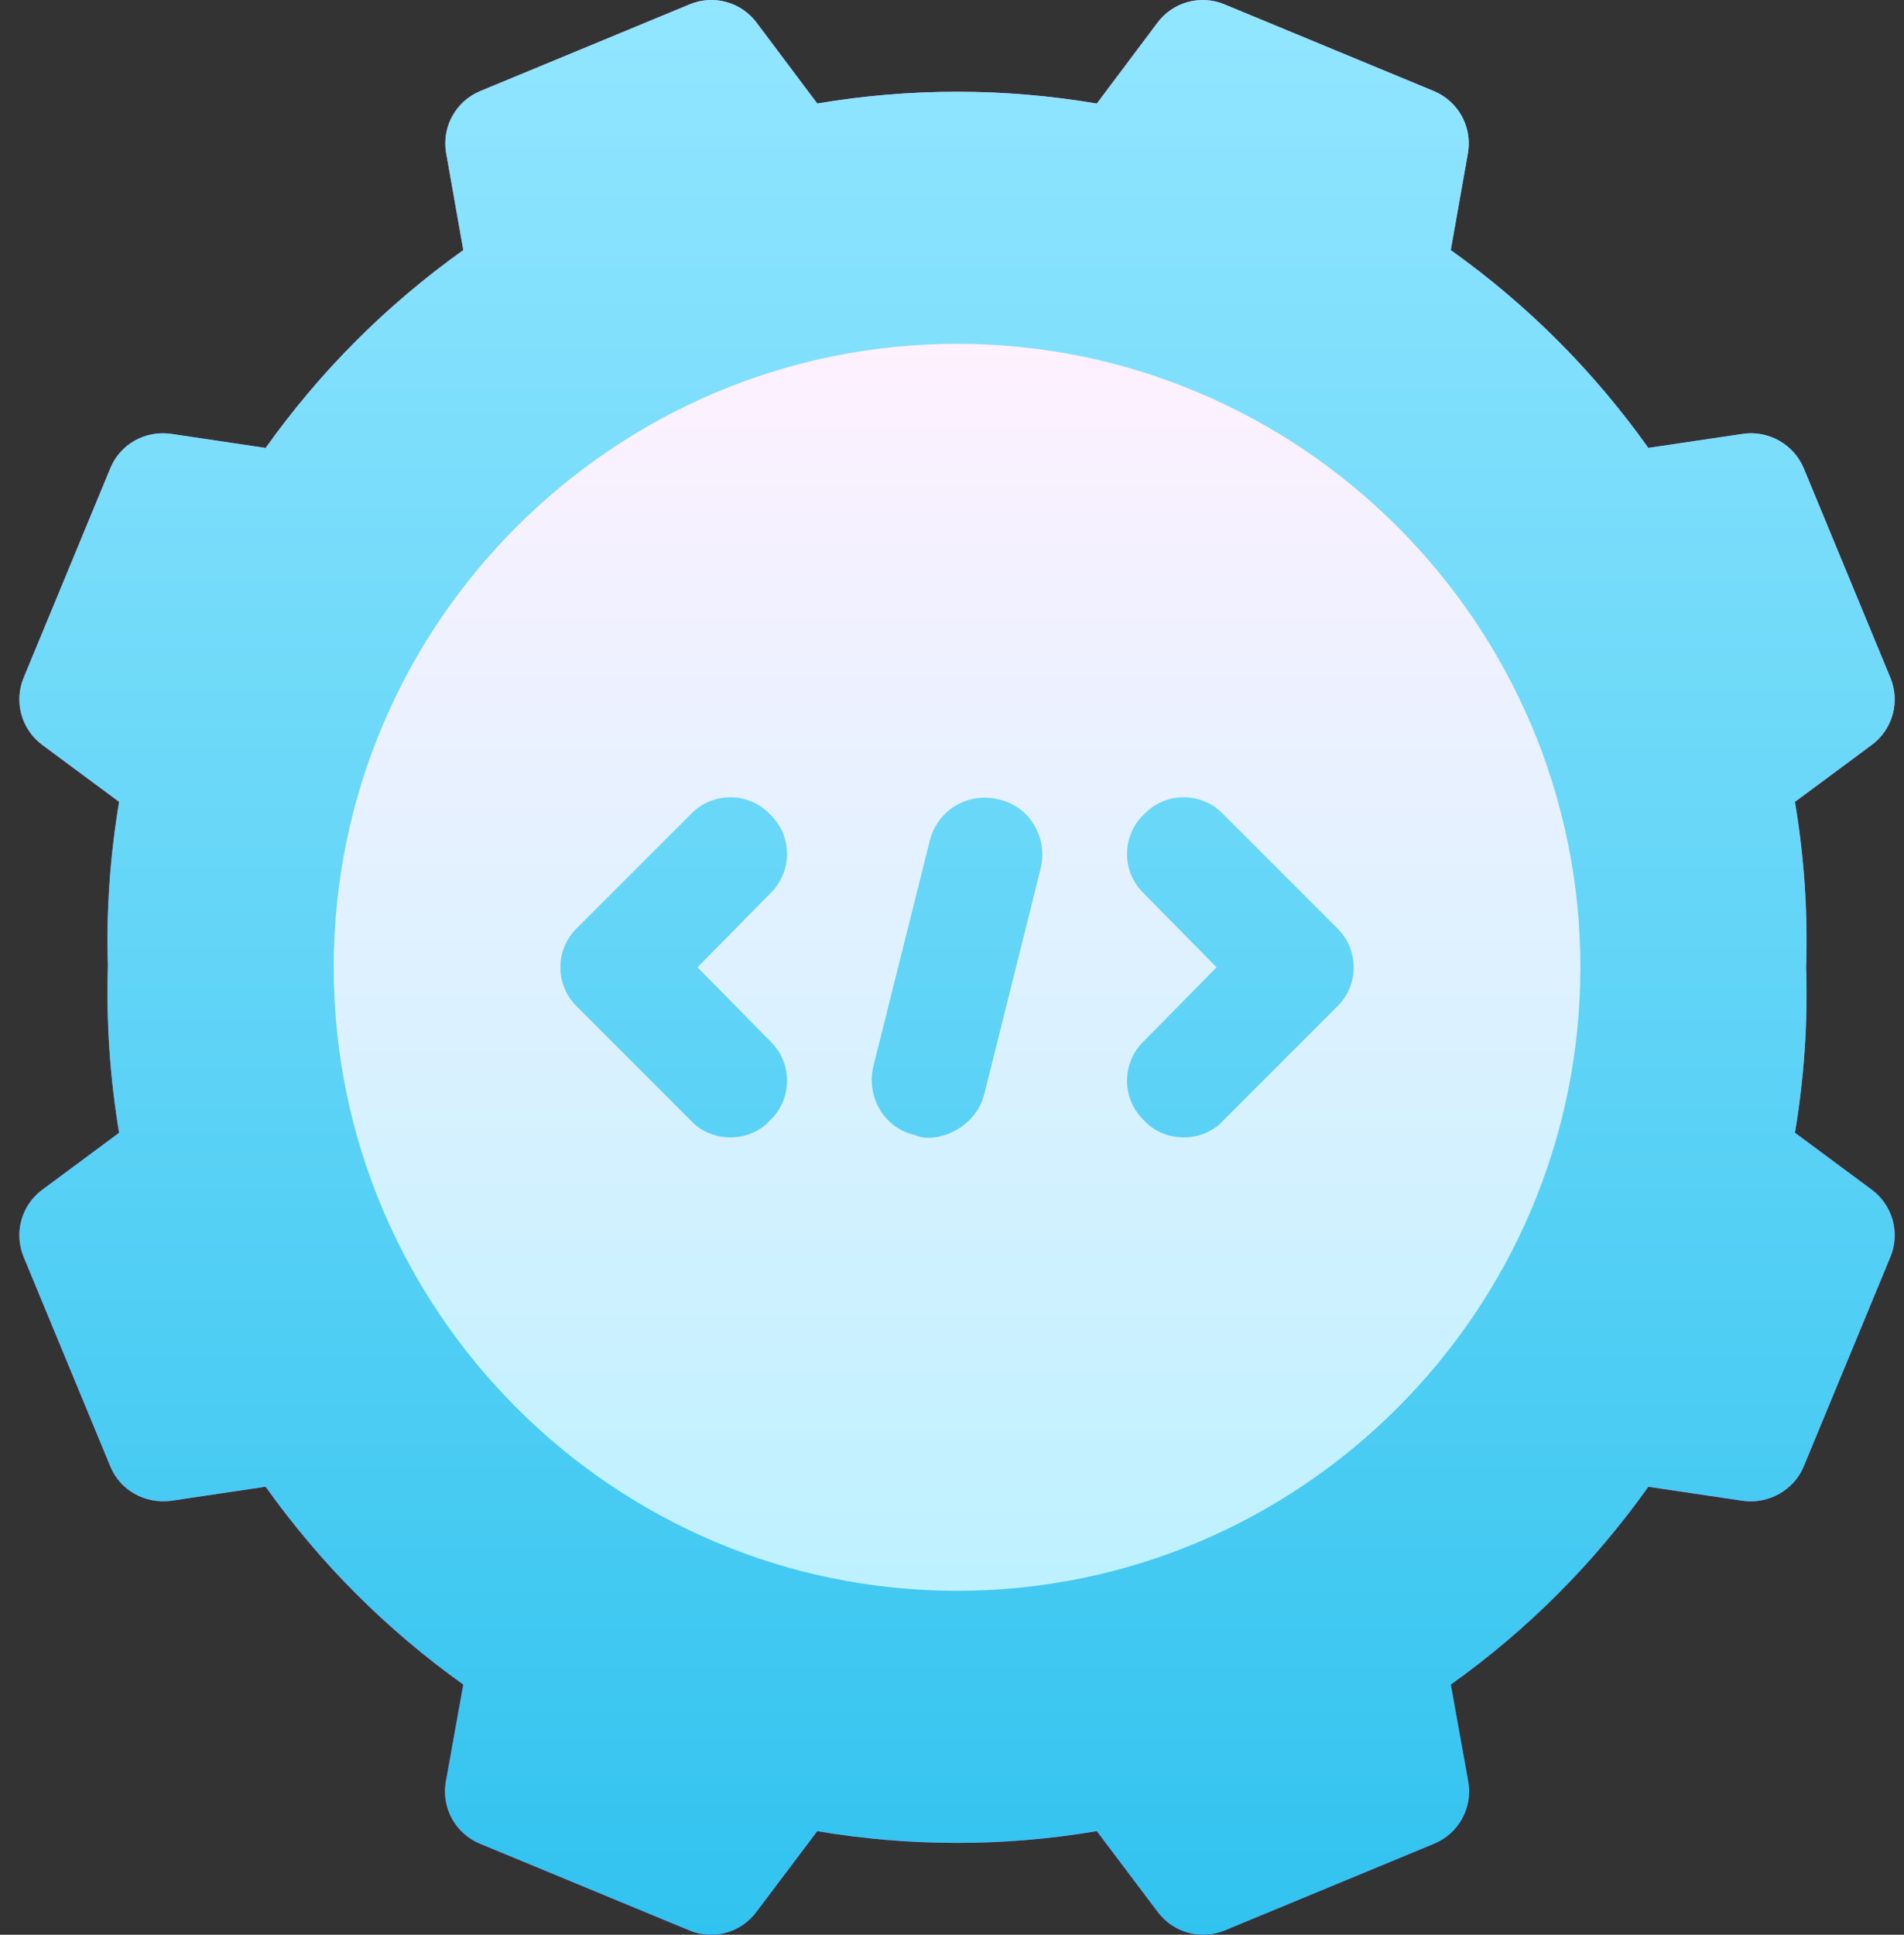 <svg width="63" height="64" viewBox="0 0 63 64" fill="none" xmlns="http://www.w3.org/2000/svg">
<rect x="0" y="0" width="63" height="64" fill="#333333" stroke="none"/>
<path d="M61.934 39.355L59.392 37.471C59.697 35.657 59.821 33.82 59.762 31.998C59.821 30.177 59.697 28.34 59.392 26.525L61.934 24.641C62.626 24.128 62.879 23.211 62.549 22.416L59.682 15.488C59.352 14.693 58.503 14.228 57.675 14.351L54.54 14.816C52.731 12.272 50.538 10.079 48.003 8.273L48.579 5.02C48.707 4.171 48.238 3.343 47.443 3.013L40.515 0.144C39.72 -0.187 38.804 0.067 38.292 0.759L36.292 3.425C33.223 2.905 30.117 2.906 27.041 3.423L25.042 0.759C24.529 0.067 23.617 -0.187 22.819 0.144L15.89 3.013C15.095 3.343 14.627 4.171 14.755 5.02L15.33 8.273C12.789 10.086 10.595 12.28 8.789 14.818L5.658 14.351C4.805 14.232 3.977 14.691 3.651 15.488L0.784 22.416C0.454 23.211 0.707 24.128 1.399 24.641L3.941 26.524C3.637 28.347 3.512 30.186 3.571 31.936C3.512 33.789 3.637 35.646 3.941 37.473L1.399 39.356C0.707 39.868 0.454 40.786 0.784 41.581L3.651 48.509C3.977 49.304 4.801 49.754 5.658 49.646L8.789 49.179C10.595 51.717 12.789 53.911 15.33 55.724L14.744 58.98C14.616 59.83 15.084 60.657 15.879 60.987L22.808 63.856C23.606 64.187 24.518 63.935 25.03 63.241L27.041 60.574C30.125 61.091 33.223 61.093 36.292 60.572L38.303 63.241C38.812 63.927 39.726 64.187 40.526 63.856L47.455 60.987C48.249 60.657 48.718 59.83 48.59 58.98L48.004 55.724C50.538 53.918 52.731 51.725 54.54 49.181L57.675 49.647C58.51 49.76 59.352 49.302 59.682 48.509L62.549 41.581C62.879 40.786 62.626 39.868 61.934 39.355Z" fill="url(#paint0_linear_0_68)"/>
<path d="M61.934 39.355L59.392 37.471C59.697 35.657 59.821 33.82 59.762 31.998C59.821 30.177 59.697 28.34 59.392 26.525L61.934 24.641C62.626 24.128 62.879 23.211 62.549 22.416L59.682 15.488C59.352 14.693 58.503 14.228 57.675 14.351L54.54 14.816C52.731 12.272 50.538 10.079 48.003 8.273L48.579 5.02C48.707 4.171 48.238 3.343 47.443 3.013L40.515 0.144C39.72 -0.187 38.804 0.067 38.292 0.759L36.292 3.425C33.223 2.905 30.117 2.906 27.041 3.423L25.042 0.759C24.529 0.067 23.617 -0.187 22.819 0.144L15.89 3.013C15.095 3.343 14.627 4.171 14.755 5.02L15.33 8.273C12.789 10.086 10.595 12.28 8.789 14.818L5.658 14.351C4.805 14.232 3.977 14.691 3.651 15.488L0.784 22.416C0.454 23.211 0.707 24.128 1.399 24.641L3.941 26.524C3.637 28.347 3.512 30.186 3.571 31.936C3.512 33.789 3.637 35.646 3.941 37.473L1.399 39.356C0.707 39.868 0.454 40.786 0.784 41.581L3.651 48.509C3.977 49.304 4.801 49.754 5.658 49.646L8.789 49.179C10.595 51.717 12.789 53.911 15.33 55.724L14.744 58.98C14.616 59.83 15.084 60.657 15.879 60.987L22.808 63.856C23.606 64.187 24.518 63.935 25.03 63.241L27.041 60.574C30.125 61.091 33.223 61.093 36.292 60.572L38.303 63.241C38.812 63.927 39.726 64.187 40.526 63.856L47.455 60.987C48.249 60.657 48.718 59.83 48.59 58.98L48.004 55.724C50.538 53.918 52.731 51.725 54.54 49.181L57.675 49.647C58.51 49.76 59.352 49.302 59.682 48.509L62.549 41.581C62.879 40.786 62.626 39.868 61.934 39.355Z" fill="url(#paint1_linear_0_68)"/>
<path d="M31.667 11.373C20.304 11.373 11.042 20.636 11.042 31.998C11.042 43.361 20.304 52.623 31.667 52.623C43.029 52.623 52.292 43.361 52.292 31.998C52.292 20.636 43.029 11.373 31.667 11.373ZM25.479 34.436C26.229 35.148 26.229 36.348 25.479 37.061C24.805 37.811 23.529 37.811 22.854 37.061L19.104 33.311C18.354 32.598 18.354 31.398 19.104 30.686L22.854 26.936C23.567 26.186 24.766 26.186 25.479 26.936C26.229 27.648 26.229 28.848 25.479 29.561L23.079 31.998L25.479 34.436ZM34.442 28.698L32.567 36.198C32.247 37.423 30.863 37.841 30.279 37.548C29.267 37.323 28.667 36.311 28.892 35.298L30.767 27.799C31.029 26.786 32.041 26.186 33.054 26.448C34.067 26.673 34.667 27.686 34.442 28.698ZM44.229 33.311L40.479 37.061C39.804 37.811 38.529 37.811 37.854 37.061C37.104 36.348 37.104 35.148 37.854 34.436L40.254 31.998L37.854 29.561C37.104 28.848 37.104 27.648 37.854 26.936C38.567 26.186 39.766 26.186 40.479 26.936L44.229 30.686C44.979 31.398 44.979 32.598 44.229 33.311Z" fill="url(#paint2_linear_0_68)"/>
<defs>
<linearGradient id="paint0_linear_0_68" x1="31.667" y1="64" x2="31.667" y2="-7.62939e-06" gradientUnits="userSpaceOnUse">
<stop stop-color="#A93AFF"/>
<stop offset="1" stop-color="#FF81FF"/>
</linearGradient>
<linearGradient id="paint1_linear_0_68" x1="31.667" y1="64" x2="31.667" y2="0" gradientUnits="userSpaceOnUse">
<stop stop-color="#31C3EF"/>
<stop offset="1" stop-color="#92E6FF"/>
</linearGradient>
<linearGradient id="paint2_linear_0_68" x1="31.667" y1="52.623" x2="31.667" y2="11.373" gradientUnits="userSpaceOnUse">
<stop stop-color="#BDF1FF"/>
<stop offset="1" stop-color="#FFF1FF"/>
</linearGradient>
</defs>
</svg>
